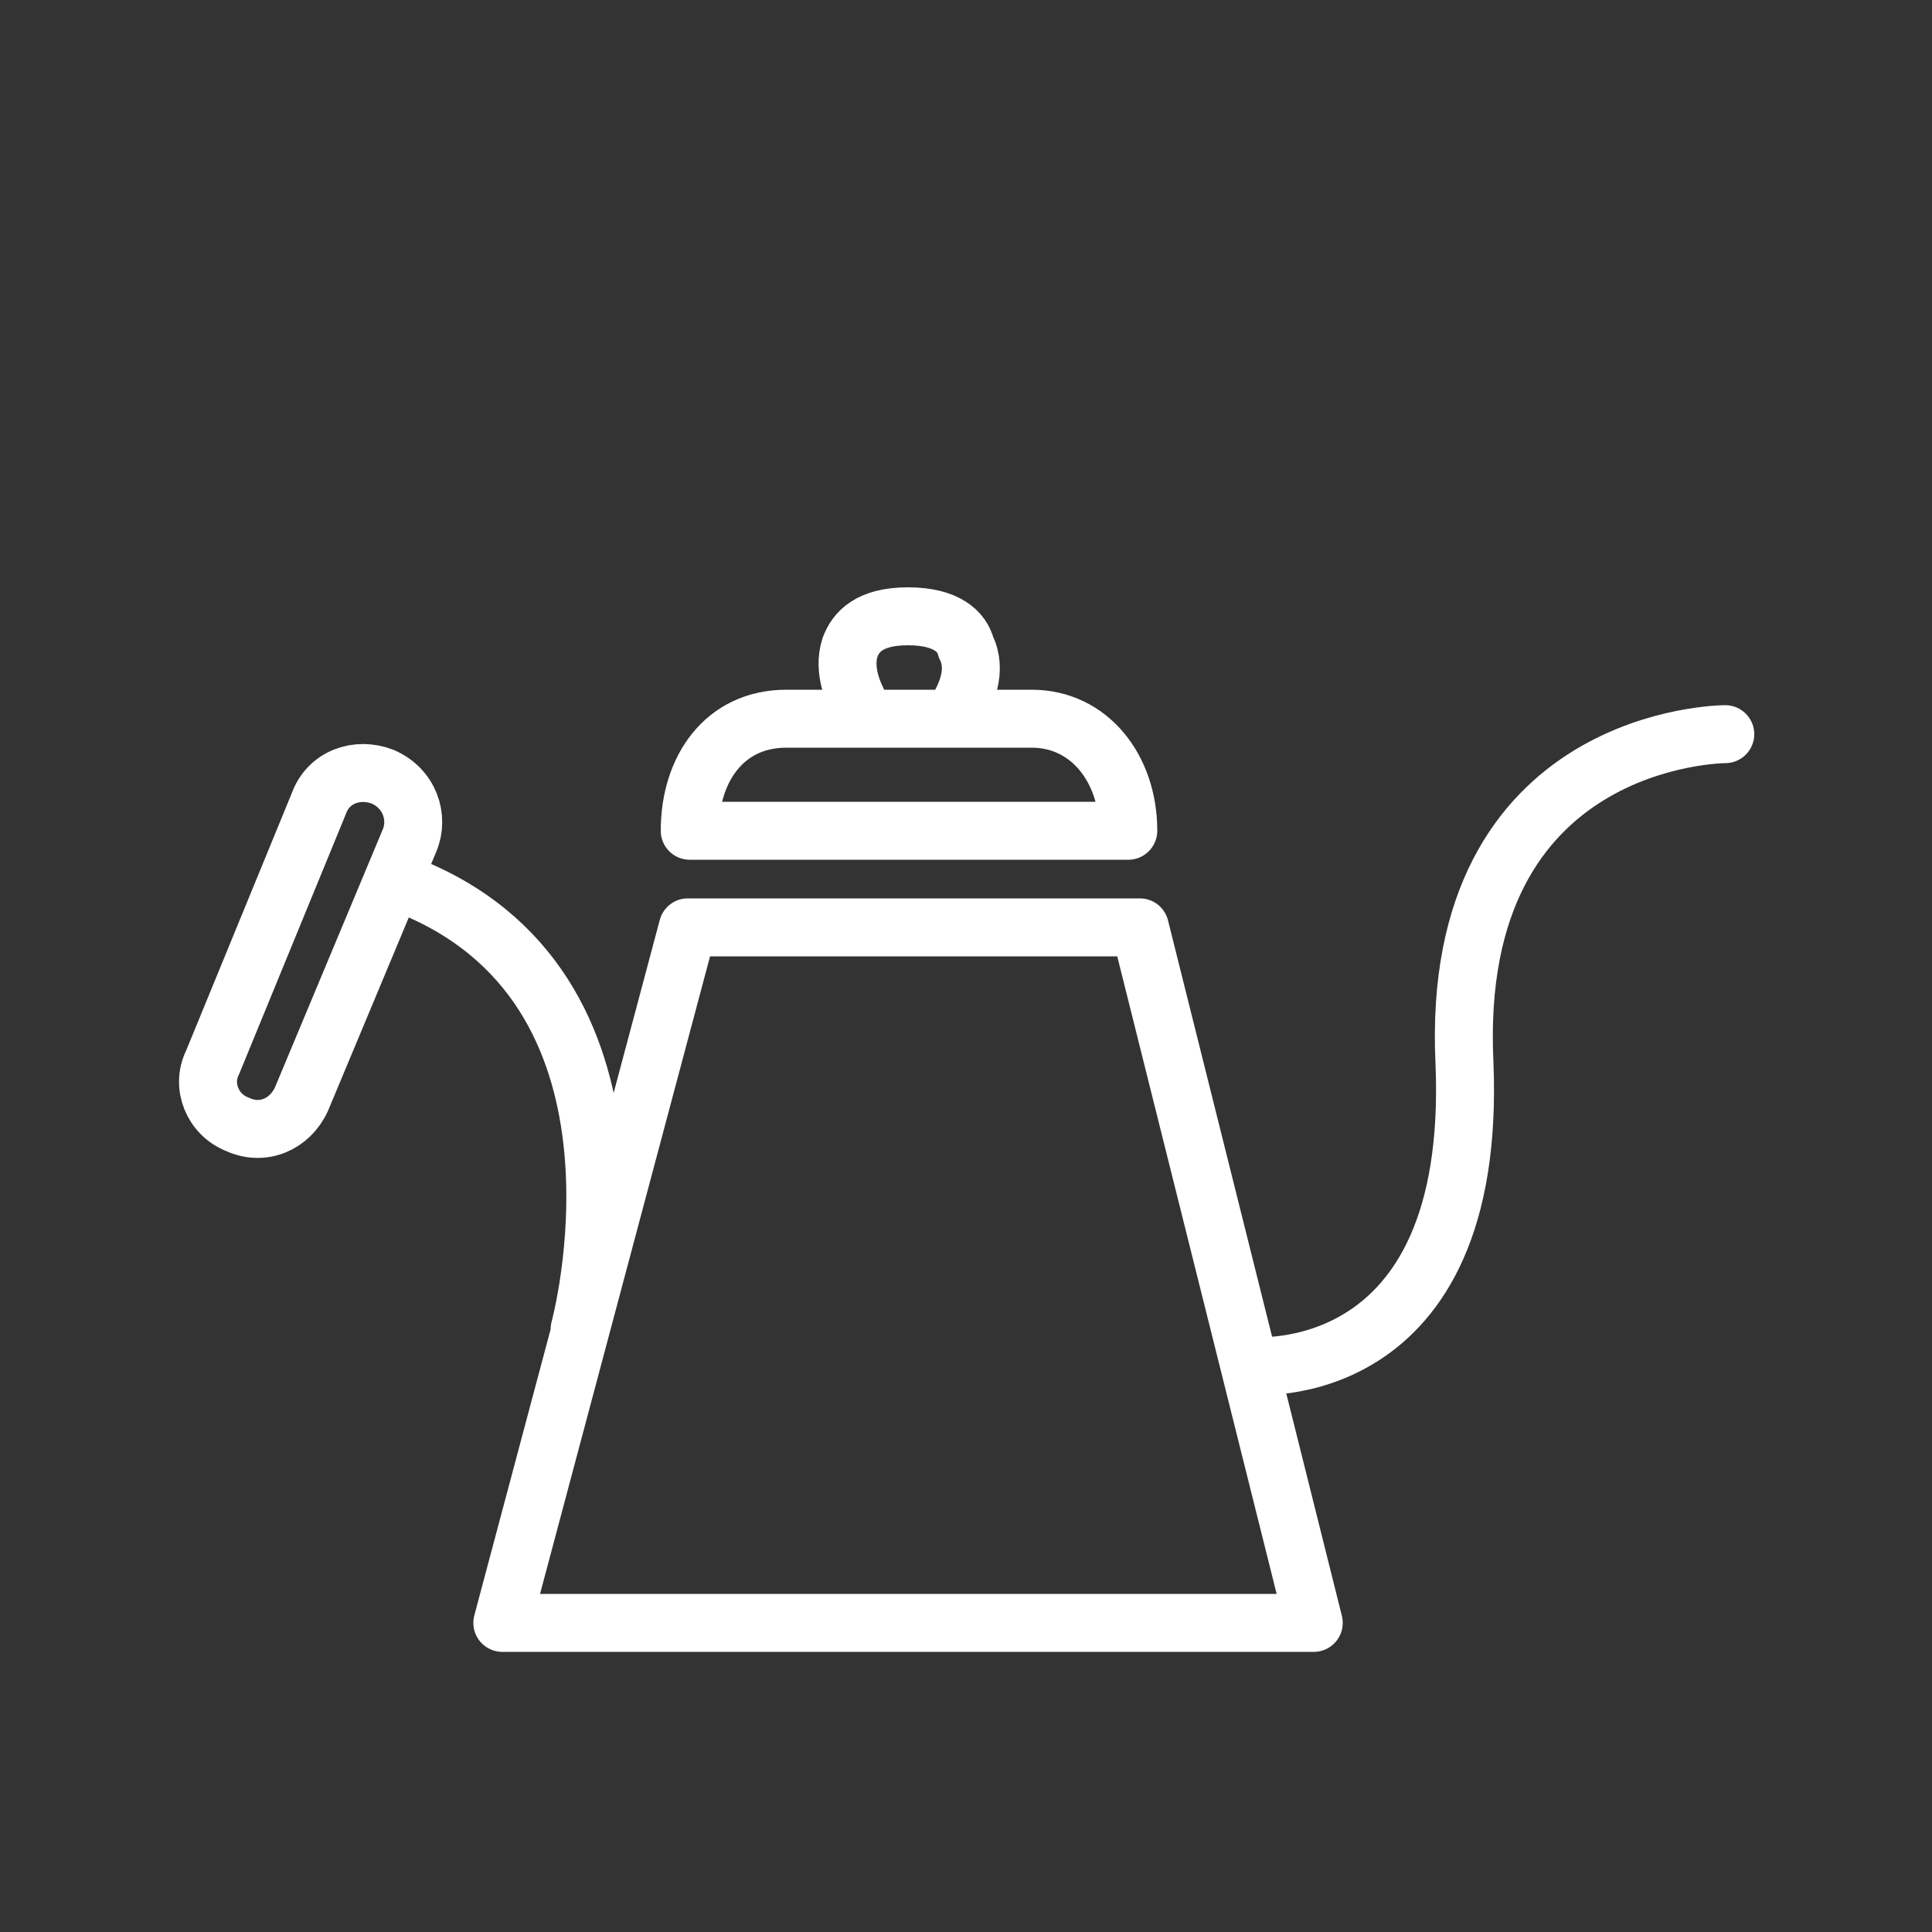 <svg xmlns="http://www.w3.org/2000/svg" viewBox="0 0 100 100" stroke-linecap="round" stroke-linejoin="round" fill="none" stroke="#fff" stroke-width="3"><rect x="0" y="0" width="100" height="100" fill="#333333" stroke="none"/> <path d="M26 84h42l-9-36H35.6L26 84zm63.3-46S75 38 75.8 55c.7 16.8-11 15.7-11 15.7m-20.2-34c-.4-.7-1-2-.6-3.2.3-.8 1-1.6 3-1.6s2.8.8 3 1.6c.6 1.2 0 2.5-.5 3.3M35.7 43h22.7c0-3.2-2-5.8-5-5.8H40.7c-3.2 0-5 2.6-5 5.8zM30 68.8s4.7-17.2-8.5-22.8M11 55c-.6 1.2 0 2.7 1.3 3.2 1.3.6 2.7 0 3.3-1.3l5.6-13.4c.5-1.2 0-2.7-1.4-3.3-1.3-.5-2.8 0-3.3 1.4L11 55z"></path> </svg>